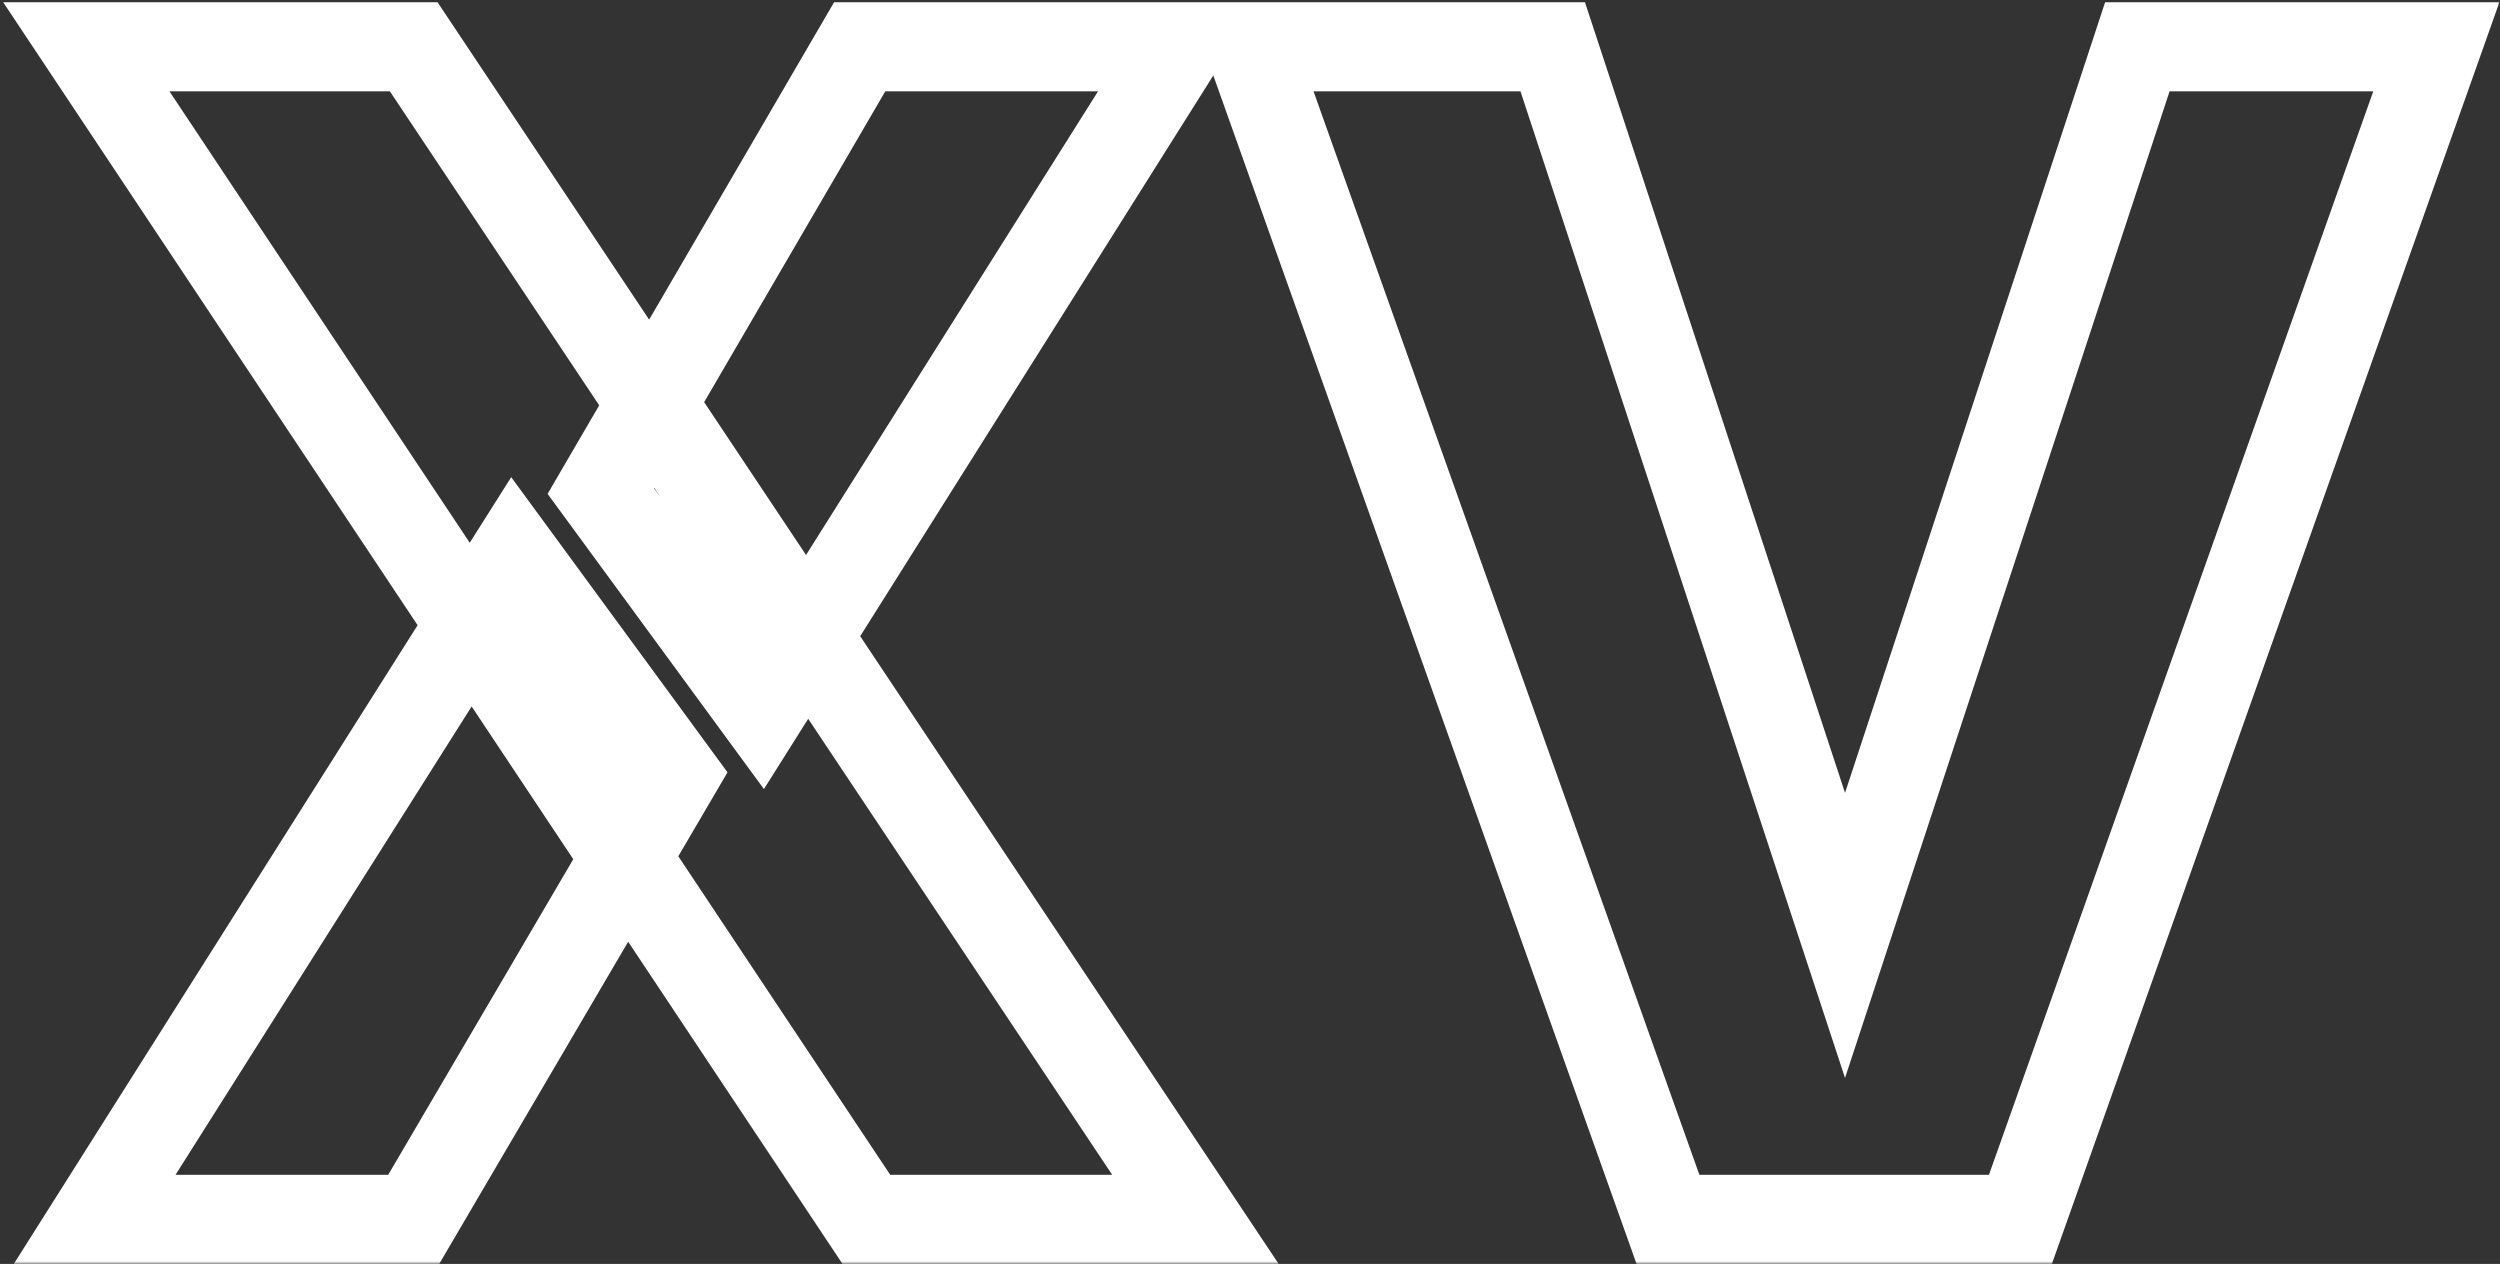 <svg width="449" height="227" viewBox="0 0 449 227" fill="none" xmlns="http://www.w3.org/2000/svg">
<rect x="0" y="0" width="449" height="227" fill="#333333" stroke="none"/>
<mask id="path-1-outside-1_5_336" maskUnits="userSpaceOnUse" x="0" y="0" width="449" height="227" fill="black">
<rect fill="white" width="449" height="227"/>
<path d="M15.5 8.4H74.3L214.7 219H155.6L15.5 8.4ZM121.1 139.2L74.3 219H17L92.3 99.9L121.1 139.2ZM107.9 88.2L154.4 8.4H211.7L136.7 127.5L107.9 88.2ZM383.867 8.4H437.567L362.867 219H299.567L224.567 8.4H278.867L331.367 168L383.867 8.4Z"/>
</mask>
<path d="M15.5 8.4V0.4H0.57L8.839 12.831L15.5 8.4ZM74.3 8.4L80.956 3.962L78.582 0.4H74.3V8.4ZM214.7 219V227H229.648L221.356 214.562L214.7 219ZM155.6 219L148.939 223.431L151.313 227H155.6V219ZM121.1 139.2L128.001 143.247L130.661 138.712L127.553 134.471L121.1 139.2ZM74.3 219V227H78.883L81.201 223.047L74.3 219ZM17 219L10.238 214.725L2.477 227H17V219ZM92.3 99.9L98.753 95.171L91.813 85.701L85.538 95.625L92.3 99.9ZM107.9 88.2L100.988 84.172L98.349 88.701L101.447 92.929L107.9 88.2ZM154.4 8.4V0.4H149.803L147.488 4.372L154.4 8.4ZM211.7 8.4L218.47 12.663L226.192 0.4H211.7V8.4ZM136.7 127.5L130.247 132.229L137.201 141.718L143.47 131.763L136.7 127.5ZM15.5 8.4V16.4H74.3V8.4V0.4H15.5V8.4ZM74.3 8.4L67.644 12.838L208.044 223.438L214.7 219L221.356 214.562L80.956 3.962L74.3 8.4ZM214.7 219V211H155.6V219V227H214.7V219ZM155.6 219L162.261 214.569L22.161 3.969L15.5 8.4L8.839 12.831L148.939 223.431L155.6 219ZM121.1 139.2L114.199 135.153L67.399 214.953L74.3 219L81.201 223.047L128.001 143.247L121.1 139.2ZM74.3 219V211H17V219V227H74.3V219ZM17 219L23.762 223.275L99.062 104.175L92.3 99.9L85.538 95.625L10.238 214.725L17 219ZM92.3 99.9L85.847 104.629L114.647 143.929L121.1 139.2L127.553 134.471L98.753 95.171L92.3 99.9ZM107.9 88.2L114.812 92.228L161.312 12.428L154.4 8.4L147.488 4.372L100.988 84.172L107.9 88.2ZM154.4 8.4V16.4H211.7V8.4V0.4H154.4V8.4ZM211.7 8.4L204.93 4.137L129.93 123.237L136.7 127.5L143.47 131.763L218.47 12.663L211.7 8.4ZM136.7 127.5L143.153 122.771L114.353 83.471L107.9 88.2L101.447 92.929L130.247 132.229L136.7 127.5ZM383.867 8.4V0.4H378.077L376.268 5.9L383.867 8.4ZM437.567 8.4L445.107 11.074L448.893 0.4H437.567V8.4ZM362.867 219V227H368.518L370.407 221.674L362.867 219ZM299.567 219L292.031 221.684L293.924 227H299.567V219ZM224.567 8.4V0.4H213.226L217.031 11.084L224.567 8.4ZM278.867 8.4L286.467 5.9L284.657 0.4H278.867V8.4ZM331.367 168L323.768 170.5L331.367 193.602L338.967 170.5L331.367 168ZM383.867 8.4V16.4H437.567V8.4V0.4H383.867V8.4ZM437.567 8.4L430.027 5.726L355.327 216.326L362.867 219L370.407 221.674L445.107 11.074L437.567 8.4ZM362.867 219V211H299.567V219V227H362.867V219ZM299.567 219L307.104 216.316L232.104 5.716L224.567 8.4L217.031 11.084L292.031 221.684L299.567 219ZM224.567 8.4V16.4H278.867V8.4V0.4H224.567V8.4ZM278.867 8.4L271.268 10.9L323.768 170.5L331.367 168L338.967 165.5L286.467 5.9L278.867 8.4ZM331.367 168L338.967 170.5L391.467 10.9L383.867 8.4L376.268 5.9L323.768 165.5L331.367 168Z" fill="white" mask="url(#path-1-outside-1_5_336)"/>
</svg>

